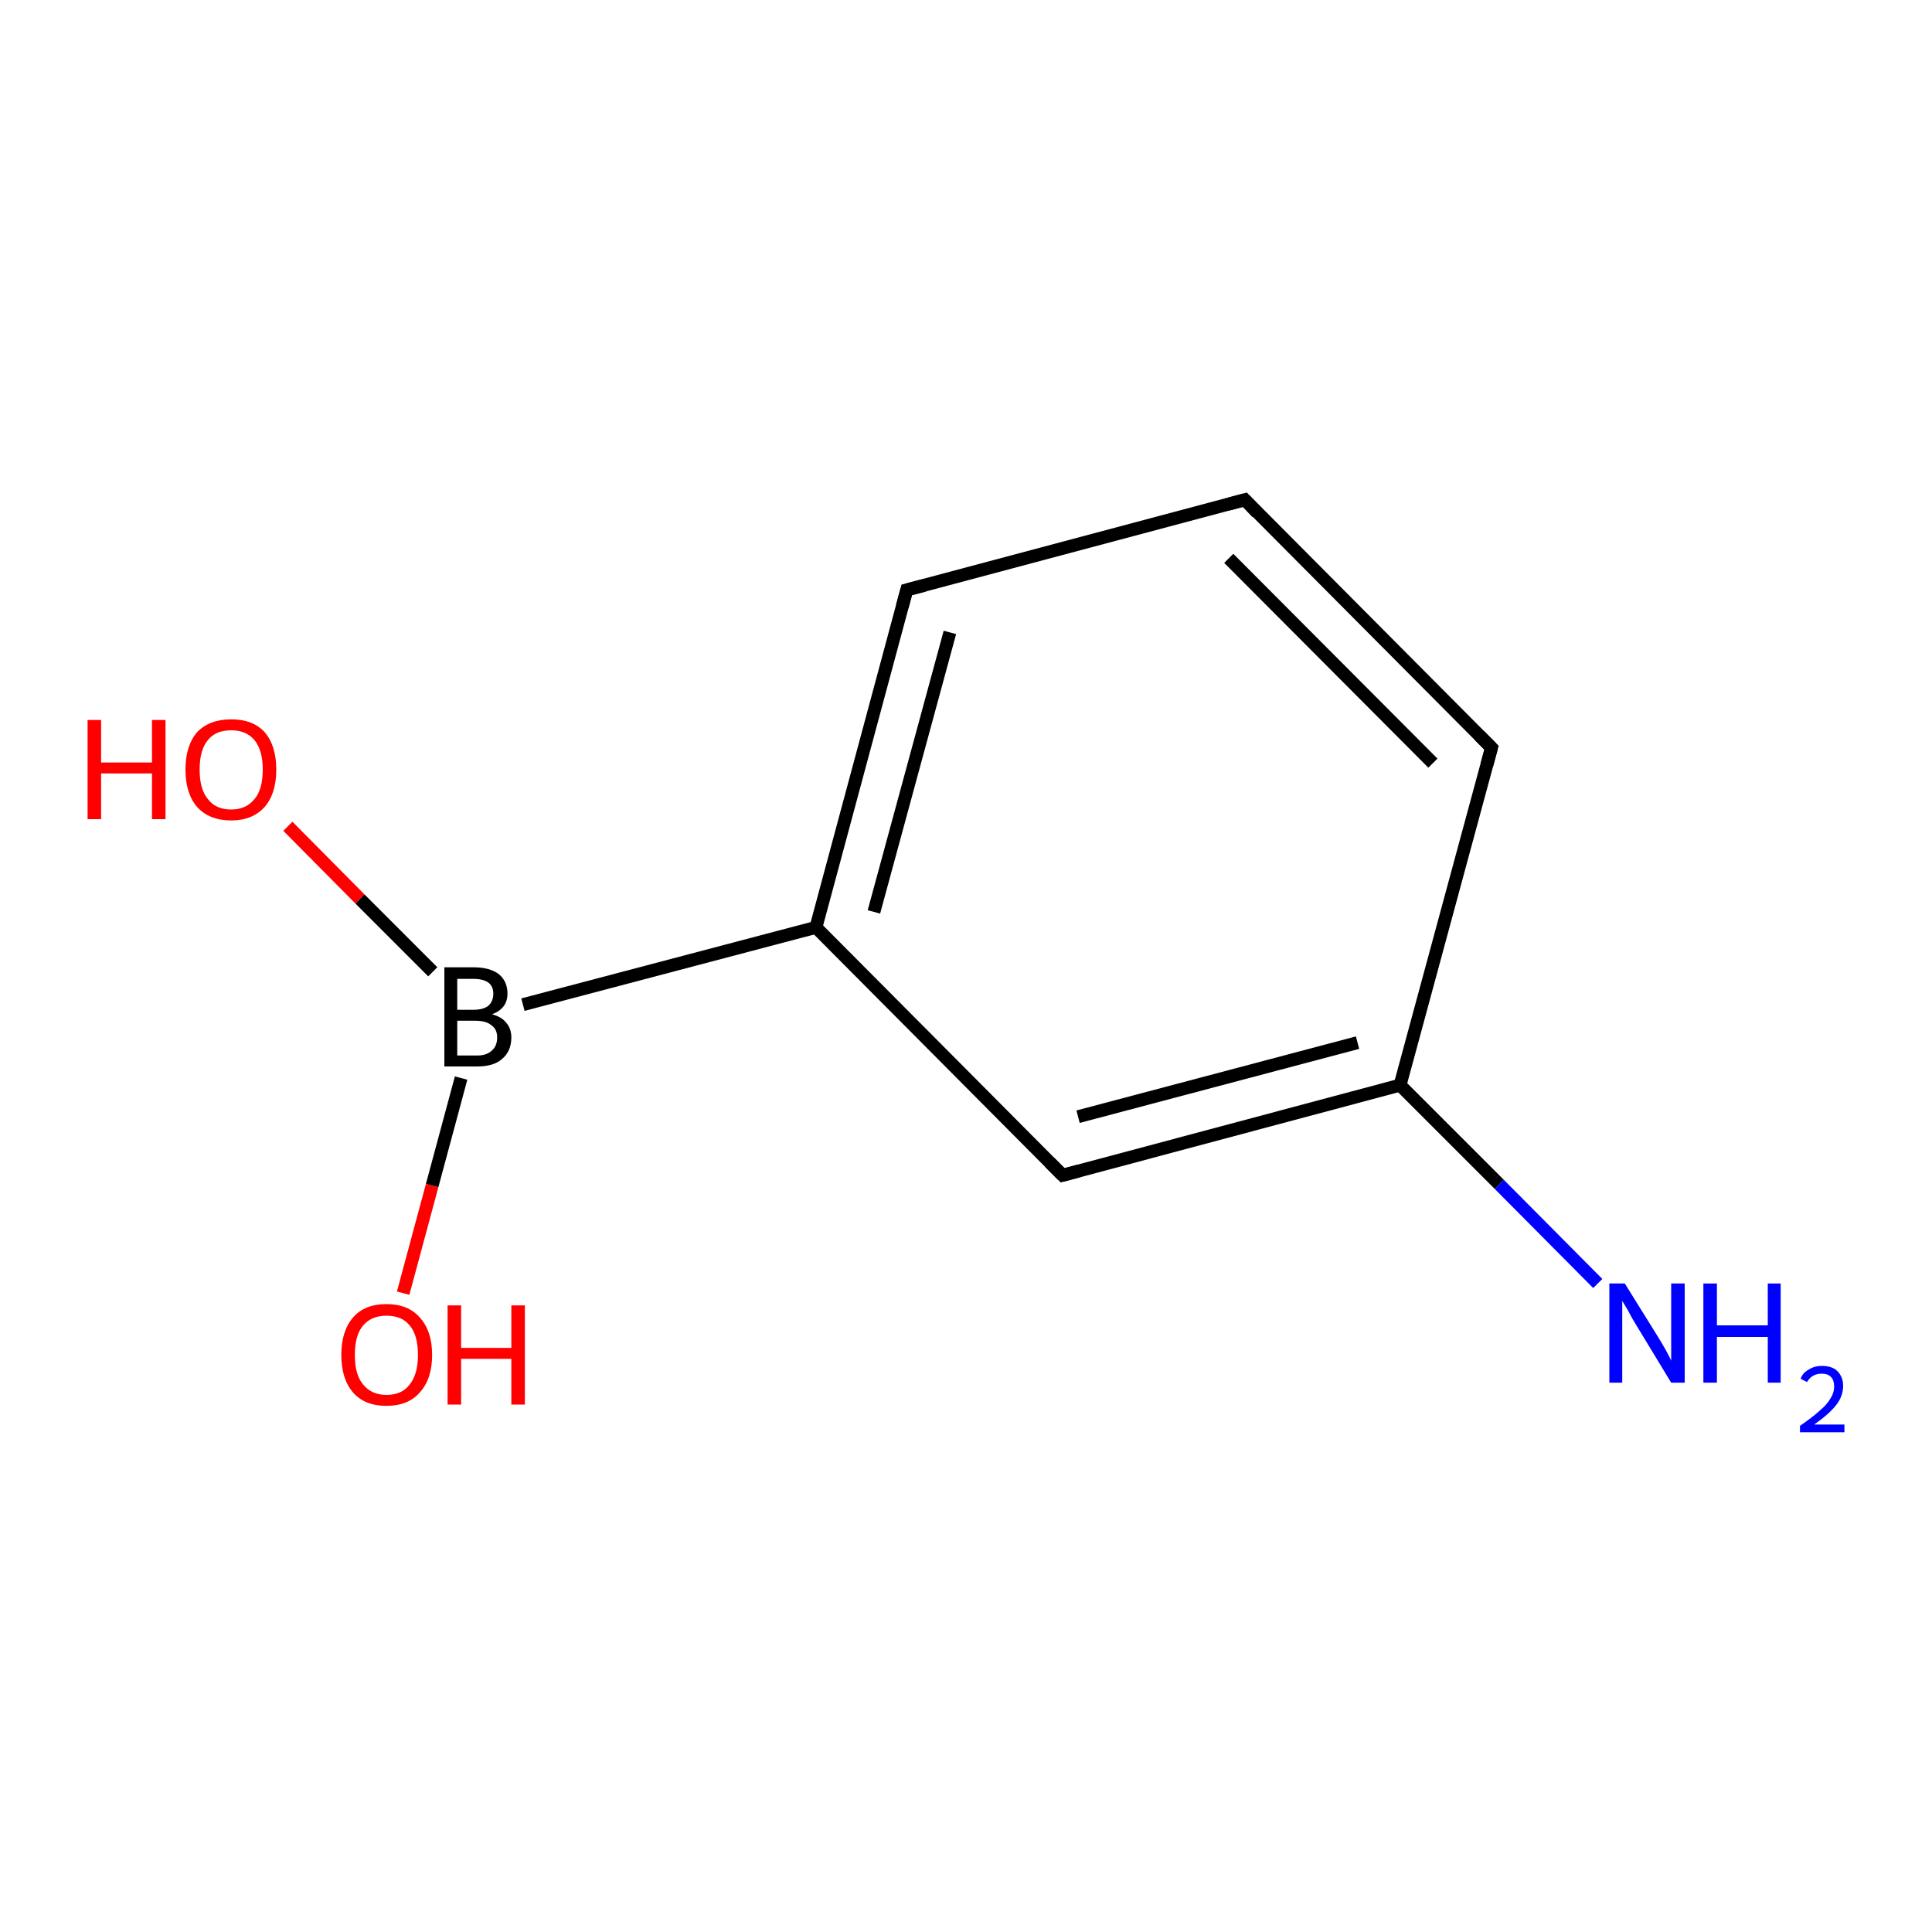<?xml version='1.0' encoding='iso-8859-1'?>
<svg version='1.1' baseProfile='full'
              xmlns='http://www.w3.org/2000/svg'
                      xmlns:rdkit='http://www.rdkit.org/xml'
                      xmlns:xlink='http://www.w3.org/1999/xlink'
                  xml:space='preserve'
width='300px' height='300px' viewBox='0 0 300 300'>
<!-- END OF HEADER -->
<rect style='opacity:1.0;fill:#FFFFFF;stroke:none' width='300.0' height='300.0' x='0.0' y='0.0'> </rect>
<path class='bond-0 atom-0 atom-1' d='M 44.7,128.3 L 55.9,139.6' style='fill:none;fill-rule:evenodd;stroke:#FF0000;stroke-width:2.0px;stroke-linecap:butt;stroke-linejoin:miter;stroke-opacity:1' />
<path class='bond-0 atom-0 atom-1' d='M 55.9,139.6 L 67.2,150.9' style='fill:none;fill-rule:evenodd;stroke:#000000;stroke-width:2.0px;stroke-linecap:butt;stroke-linejoin:miter;stroke-opacity:1' />
<path class='bond-1 atom-1 atom-2' d='M 71.6,167.4 L 67.1,184.1' style='fill:none;fill-rule:evenodd;stroke:#000000;stroke-width:2.0px;stroke-linecap:butt;stroke-linejoin:miter;stroke-opacity:1' />
<path class='bond-1 atom-1 atom-2' d='M 67.1,184.1 L 62.6,200.8' style='fill:none;fill-rule:evenodd;stroke:#FF0000;stroke-width:2.0px;stroke-linecap:butt;stroke-linejoin:miter;stroke-opacity:1' />
<path class='bond-2 atom-1 atom-3' d='M 81.2,156.0 L 126.7,144.0' style='fill:none;fill-rule:evenodd;stroke:#000000;stroke-width:2.0px;stroke-linecap:butt;stroke-linejoin:miter;stroke-opacity:1' />
<path class='bond-3 atom-3 atom-4' d='M 126.7,144.0 L 140.8,91.6' style='fill:none;fill-rule:evenodd;stroke:#000000;stroke-width:2.0px;stroke-linecap:butt;stroke-linejoin:miter;stroke-opacity:1' />
<path class='bond-3 atom-3 atom-4' d='M 135.7,141.6 L 147.5,98.2' style='fill:none;fill-rule:evenodd;stroke:#000000;stroke-width:2.0px;stroke-linecap:butt;stroke-linejoin:miter;stroke-opacity:1' />
<path class='bond-4 atom-4 atom-5' d='M 140.8,91.6 L 193.3,77.6' style='fill:none;fill-rule:evenodd;stroke:#000000;stroke-width:2.0px;stroke-linecap:butt;stroke-linejoin:miter;stroke-opacity:1' />
<path class='bond-5 atom-5 atom-6' d='M 193.3,77.6 L 231.6,116.1' style='fill:none;fill-rule:evenodd;stroke:#000000;stroke-width:2.0px;stroke-linecap:butt;stroke-linejoin:miter;stroke-opacity:1' />
<path class='bond-5 atom-5 atom-6' d='M 190.8,86.7 L 222.5,118.5' style='fill:none;fill-rule:evenodd;stroke:#000000;stroke-width:2.0px;stroke-linecap:butt;stroke-linejoin:miter;stroke-opacity:1' />
<path class='bond-6 atom-6 atom-7' d='M 231.6,116.1 L 217.4,168.5' style='fill:none;fill-rule:evenodd;stroke:#000000;stroke-width:2.0px;stroke-linecap:butt;stroke-linejoin:miter;stroke-opacity:1' />
<path class='bond-7 atom-7 atom-8' d='M 217.4,168.5 L 232.8,183.9' style='fill:none;fill-rule:evenodd;stroke:#000000;stroke-width:2.0px;stroke-linecap:butt;stroke-linejoin:miter;stroke-opacity:1' />
<path class='bond-7 atom-7 atom-8' d='M 232.8,183.9 L 248.1,199.3' style='fill:none;fill-rule:evenodd;stroke:#0000FF;stroke-width:2.0px;stroke-linecap:butt;stroke-linejoin:miter;stroke-opacity:1' />
<path class='bond-8 atom-7 atom-9' d='M 217.4,168.5 L 165.0,182.5' style='fill:none;fill-rule:evenodd;stroke:#000000;stroke-width:2.0px;stroke-linecap:butt;stroke-linejoin:miter;stroke-opacity:1' />
<path class='bond-8 atom-7 atom-9' d='M 210.8,161.9 L 167.4,173.4' style='fill:none;fill-rule:evenodd;stroke:#000000;stroke-width:2.0px;stroke-linecap:butt;stroke-linejoin:miter;stroke-opacity:1' />
<path class='bond-9 atom-9 atom-3' d='M 165.0,182.5 L 126.7,144.0' style='fill:none;fill-rule:evenodd;stroke:#000000;stroke-width:2.0px;stroke-linecap:butt;stroke-linejoin:miter;stroke-opacity:1' />
<path d='M 140.1,94.2 L 140.8,91.6 L 143.5,90.9' style='fill:none;stroke:#000000;stroke-width:2.0px;stroke-linecap:butt;stroke-linejoin:miter;stroke-opacity:1;' />
<path d='M 190.7,78.3 L 193.3,77.6 L 195.2,79.6' style='fill:none;stroke:#000000;stroke-width:2.0px;stroke-linecap:butt;stroke-linejoin:miter;stroke-opacity:1;' />
<path d='M 229.7,114.2 L 231.6,116.1 L 230.9,118.7' style='fill:none;stroke:#000000;stroke-width:2.0px;stroke-linecap:butt;stroke-linejoin:miter;stroke-opacity:1;' />
<path d='M 167.6,181.8 L 165.0,182.5 L 163.0,180.5' style='fill:none;stroke:#000000;stroke-width:2.0px;stroke-linecap:butt;stroke-linejoin:miter;stroke-opacity:1;' />
<path class='atom-0' d='M 13.6 111.8
L 15.7 111.8
L 15.7 118.4
L 23.6 118.4
L 23.6 111.8
L 25.7 111.8
L 25.7 127.2
L 23.6 127.2
L 23.6 120.1
L 15.7 120.1
L 15.7 127.2
L 13.6 127.2
L 13.6 111.8
' fill='#FF0000'/>
<path class='atom-0' d='M 28.8 119.5
Q 28.8 115.8, 30.6 113.7
Q 32.5 111.7, 35.9 111.7
Q 39.3 111.7, 41.1 113.7
Q 42.9 115.8, 42.9 119.5
Q 42.9 123.2, 41.1 125.3
Q 39.2 127.4, 35.9 127.4
Q 32.5 127.4, 30.6 125.3
Q 28.8 123.2, 28.8 119.5
M 35.9 125.7
Q 38.2 125.7, 39.5 124.1
Q 40.8 122.6, 40.8 119.5
Q 40.8 116.5, 39.5 114.9
Q 38.2 113.4, 35.9 113.4
Q 33.5 113.4, 32.3 114.9
Q 31.0 116.4, 31.0 119.5
Q 31.0 122.6, 32.3 124.1
Q 33.5 125.7, 35.9 125.7
' fill='#FF0000'/>
<path class='atom-1' d='M 76.4 157.5
Q 77.9 157.9, 78.6 158.8
Q 79.4 159.7, 79.4 161.1
Q 79.4 163.2, 78.0 164.4
Q 76.7 165.6, 74.1 165.6
L 69.0 165.6
L 69.0 150.2
L 73.5 150.2
Q 76.1 150.2, 77.5 151.3
Q 78.8 152.4, 78.8 154.3
Q 78.8 156.6, 76.4 157.5
M 71.0 152.0
L 71.0 156.8
L 73.5 156.8
Q 75.0 156.8, 75.8 156.2
Q 76.6 155.5, 76.6 154.3
Q 76.6 152.0, 73.5 152.0
L 71.0 152.0
M 74.1 163.9
Q 75.6 163.9, 76.4 163.1
Q 77.2 162.4, 77.2 161.1
Q 77.2 159.8, 76.3 159.2
Q 75.5 158.5, 73.8 158.5
L 71.0 158.5
L 71.0 163.9
L 74.1 163.9
' fill='#000000'/>
<path class='atom-2' d='M 53.0 210.4
Q 53.0 206.7, 54.8 204.6
Q 56.6 202.5, 60.0 202.5
Q 63.4 202.5, 65.2 204.6
Q 67.1 206.7, 67.1 210.4
Q 67.1 214.1, 65.2 216.2
Q 63.4 218.3, 60.0 218.3
Q 56.6 218.3, 54.8 216.2
Q 53.0 214.1, 53.0 210.4
M 60.0 216.6
Q 62.4 216.6, 63.6 215.0
Q 64.9 213.4, 64.9 210.4
Q 64.9 207.3, 63.6 205.8
Q 62.4 204.3, 60.0 204.3
Q 57.7 204.3, 56.4 205.8
Q 55.1 207.3, 55.1 210.4
Q 55.1 213.5, 56.4 215.0
Q 57.7 216.6, 60.0 216.6
' fill='#FF0000'/>
<path class='atom-2' d='M 69.5 202.7
L 71.6 202.7
L 71.6 209.3
L 79.4 209.3
L 79.4 202.7
L 81.5 202.7
L 81.5 218.1
L 79.4 218.1
L 79.4 211.0
L 71.6 211.0
L 71.6 218.1
L 69.5 218.1
L 69.5 202.7
' fill='#FF0000'/>
<path class='atom-8' d='M 252.3 199.3
L 257.4 207.5
Q 257.9 208.3, 258.7 209.7
Q 259.5 211.2, 259.5 211.3
L 259.5 199.3
L 261.6 199.3
L 261.6 214.7
L 259.5 214.7
L 254.1 205.8
Q 253.4 204.7, 252.8 203.5
Q 252.1 202.3, 251.9 202.0
L 251.9 214.7
L 249.9 214.7
L 249.9 199.3
L 252.3 199.3
' fill='#0000FF'/>
<path class='atom-8' d='M 264.5 199.3
L 266.6 199.3
L 266.6 205.8
L 274.5 205.8
L 274.5 199.3
L 276.5 199.3
L 276.5 214.7
L 274.5 214.7
L 274.5 207.6
L 266.6 207.6
L 266.6 214.7
L 264.5 214.7
L 264.5 199.3
' fill='#0000FF'/>
<path class='atom-8' d='M 279.6 214.1
Q 279.9 213.2, 280.8 212.7
Q 281.7 212.1, 282.9 212.1
Q 284.5 212.1, 285.3 212.9
Q 286.2 213.8, 286.2 215.2
Q 286.2 216.8, 285.1 218.2
Q 284.0 219.6, 281.7 221.2
L 286.4 221.2
L 286.4 222.4
L 279.5 222.4
L 279.5 221.4
Q 281.4 220.1, 282.5 219.1
Q 283.7 218.1, 284.2 217.2
Q 284.8 216.3, 284.8 215.3
Q 284.8 214.3, 284.3 213.8
Q 283.8 213.3, 282.9 213.3
Q 282.1 213.3, 281.6 213.6
Q 281.0 213.9, 280.6 214.6
L 279.6 214.1
' fill='#0000FF'/>
</svg>
